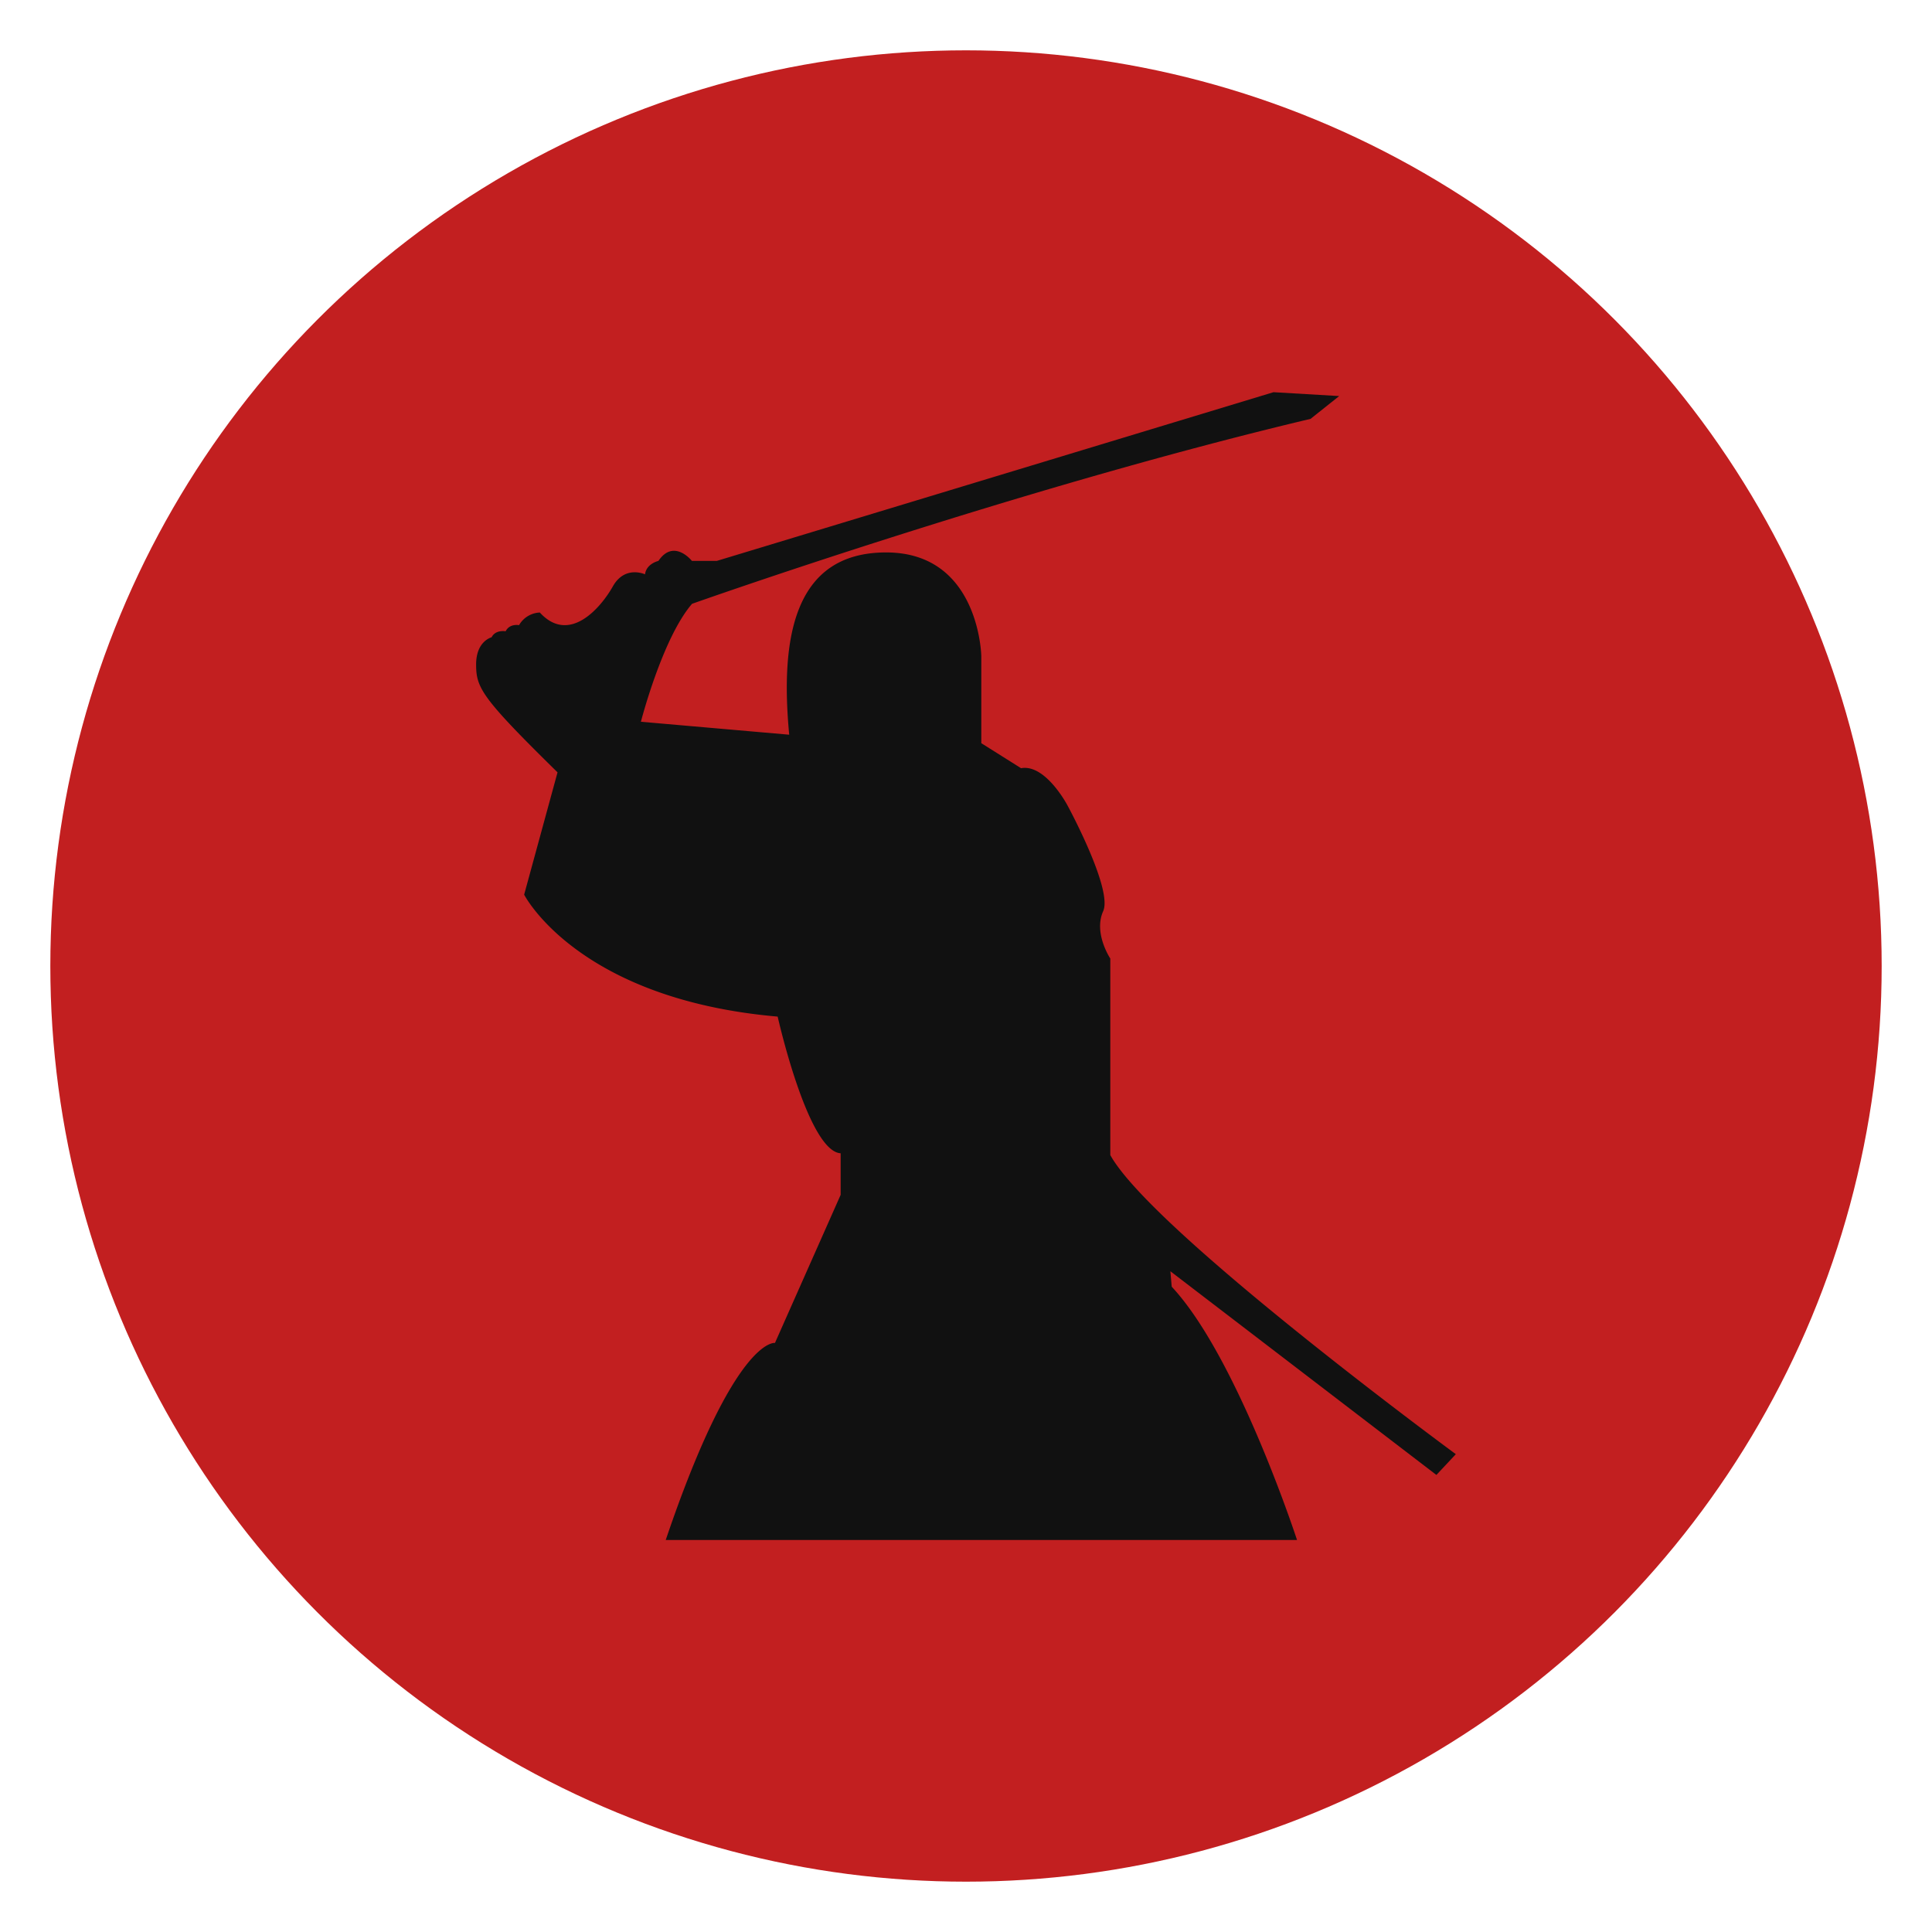 <svg id="Layer_1" data-name="Layer 1" xmlns="http://www.w3.org/2000/svg" viewBox="0 0 1000 1000"><defs><style>.cls-1{fill:#c21f20;}.cls-2{fill:#111;}</style></defs><title>Samourai Wallet-Artboard 2 copy 8</title><circle class="cls-1" cx="500" cy="500" r="473.95"/><path class="cls-2" d="M753.54,752.68S596.42,637.18,574.69,597.87V496.13S565.9,483,571,471.62s-18.5-54.8-18.5-54.8-11.33-21.51-24-19.2l-20.58-12.95V339.59s-.92-53.65-49.25-53.65-54.8,45.32-50.18,94.34l-76.76-6.7s11.09-43.24,26.47-61.05c0,0,168.22-59.66,320.14-95.73L693.17,205l-34-2L371,290.33H358.14s-9.36-11.79-17.34,0c0,0-6.24,1.39-6.94,6.94,0,0-10.4-4.86-16.65,6.24s-22.54,30.18-37.8,13.53a13,13,0,0,0-10.75,6.54s-4.86-1-6.94,3.17c0,0-5.2-1-7.28,3.12,0,0-8,1.91-8,14.05s2.77,17.17,42.14,55.84l-17.28,63.3s27.51,54.11,131.22,63.13c0,0,15.61,69.71,32.6,70.75v21.51l-34,76.65s-20.81-3.47-56.54,102H671.34S640.47,702.38,606.48,666l-.69-8L743.48,763.43Z"/></svg>